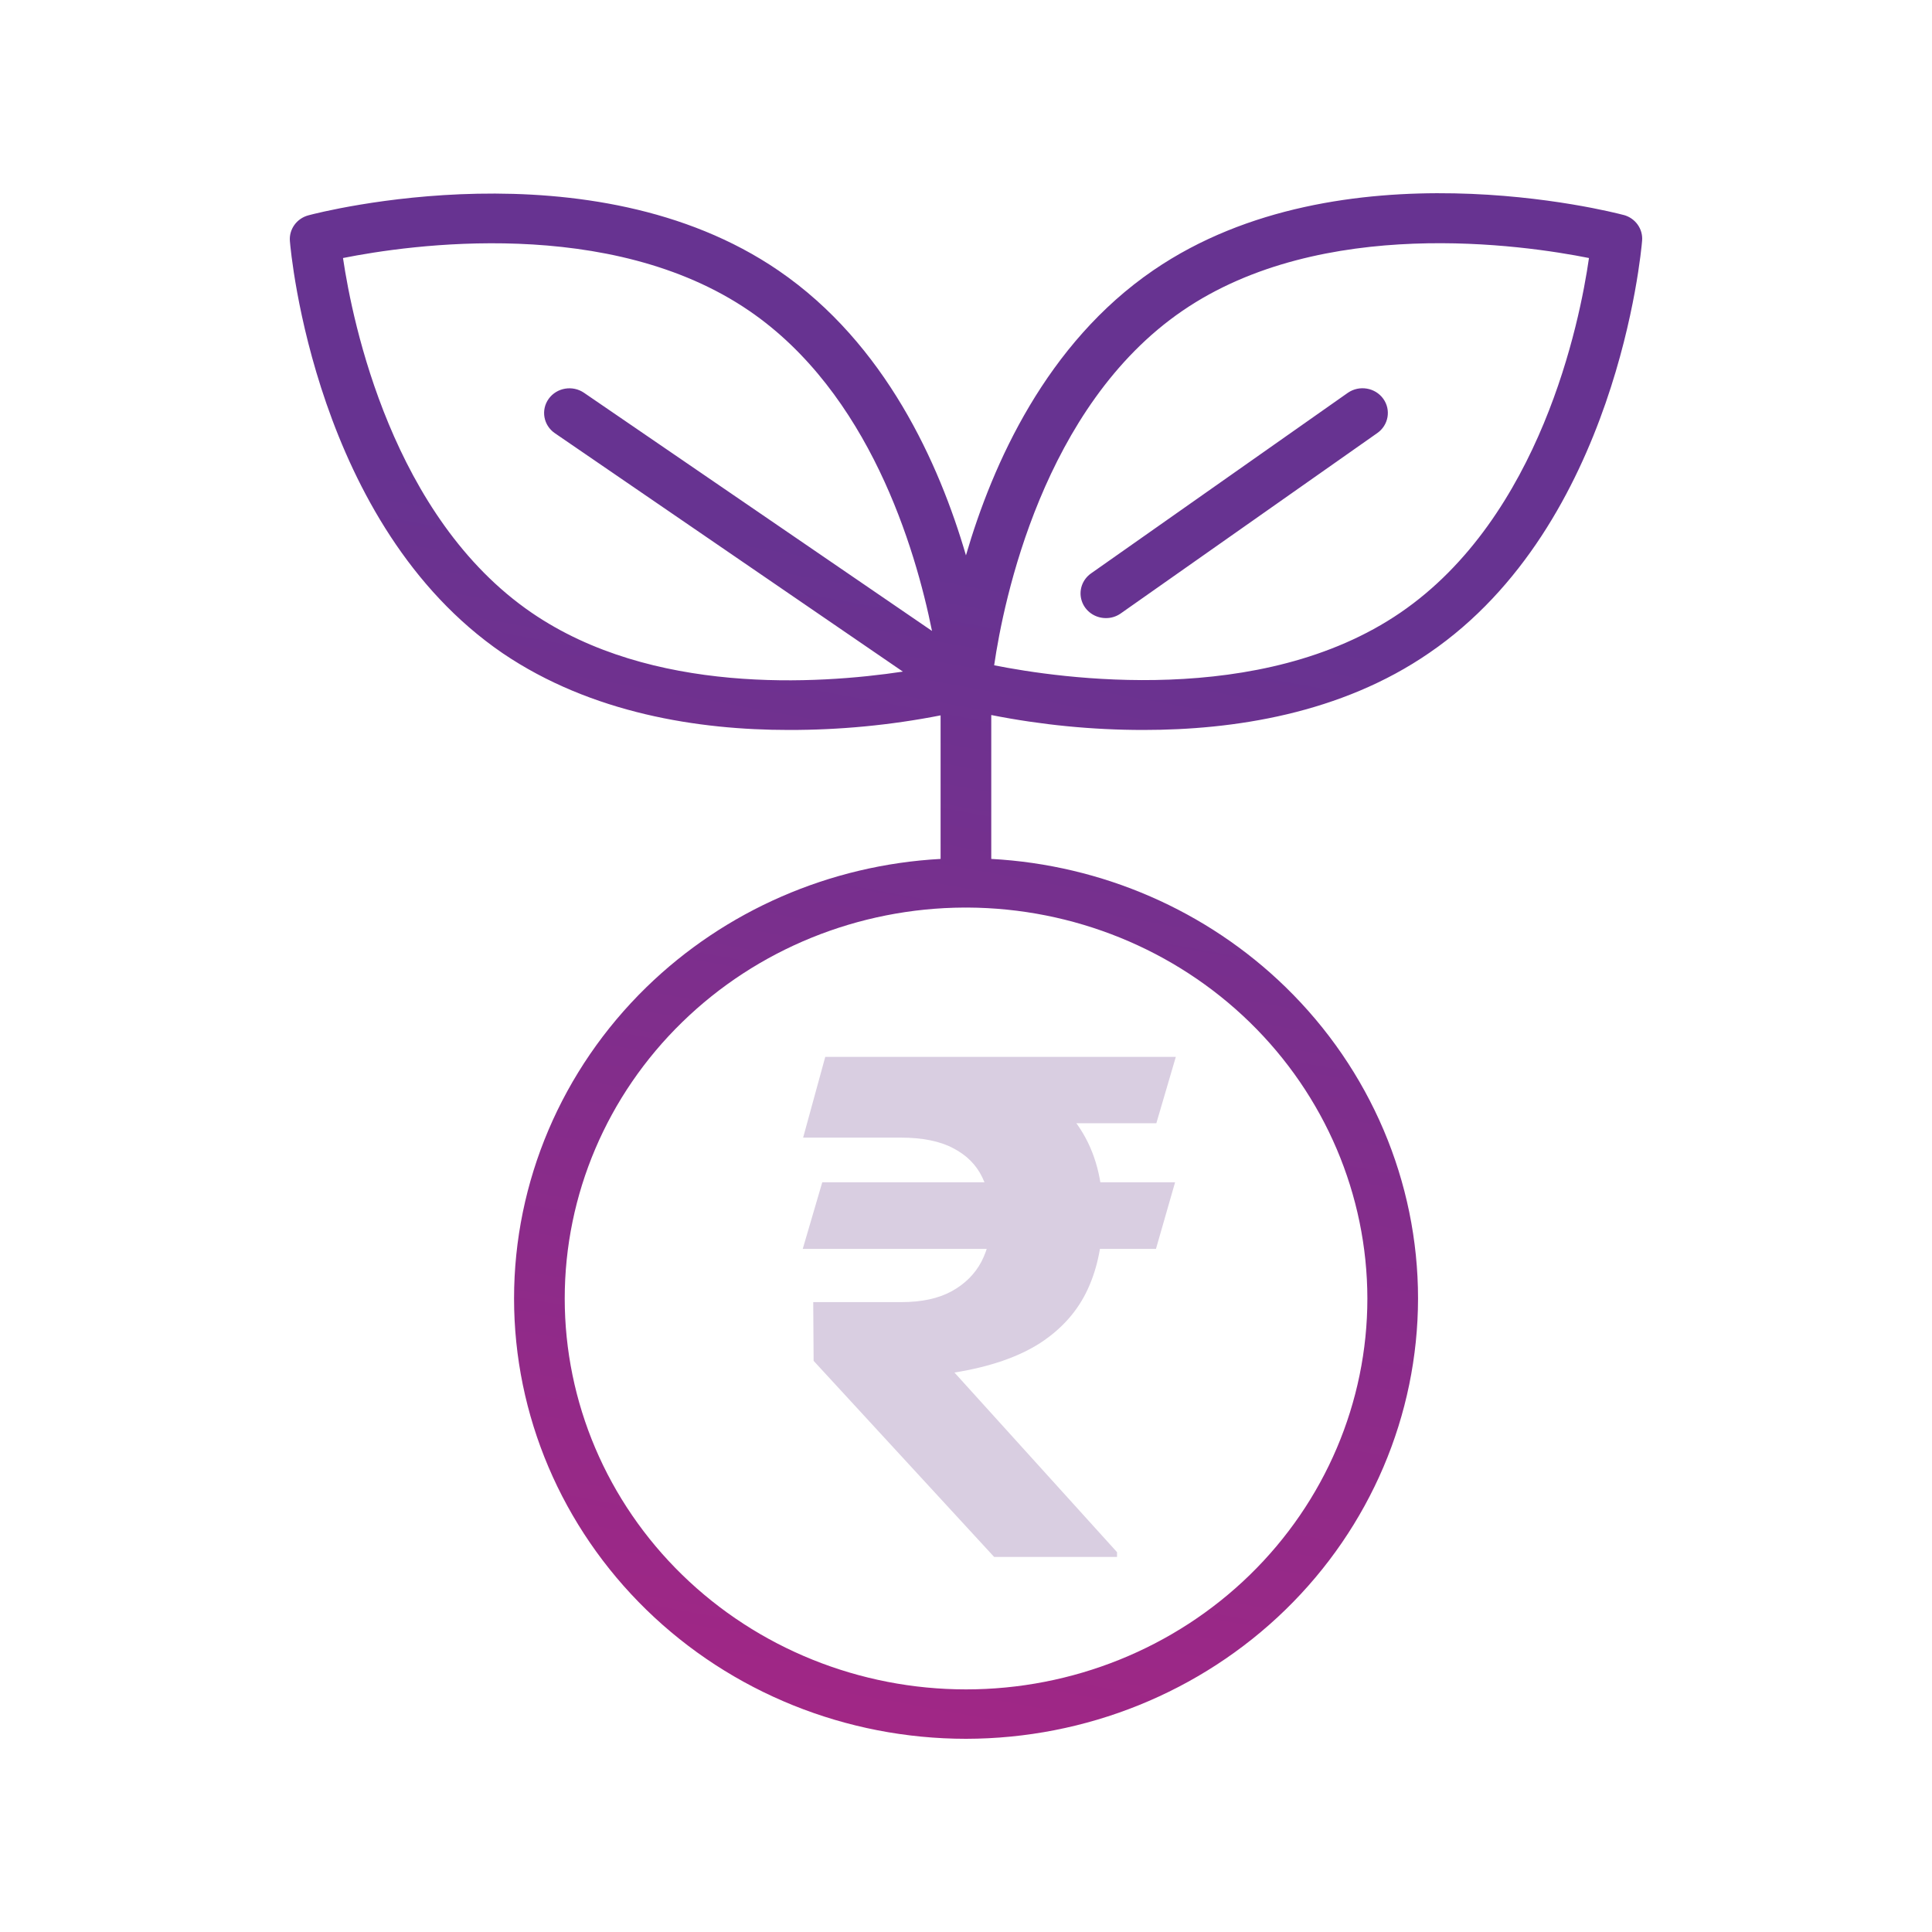 <svg width="40" height="40" viewBox="0 0 40 40" fill="none" xmlns="http://www.w3.org/2000/svg">
<path d="M24.329 24.478L23.933 25.857H16.62L17.024 24.478H24.329ZM20.583 32.235L16.845 28.175L16.837 26.959H18.66C19.084 26.959 19.433 26.883 19.707 26.732C19.981 26.58 20.185 26.376 20.32 26.12C20.454 25.859 20.521 25.57 20.521 25.253C20.521 24.921 20.459 24.627 20.335 24.371C20.211 24.115 20.012 23.916 19.738 23.774C19.464 23.627 19.099 23.553 18.644 23.553H16.628L17.086 21.882H18.644C19.575 21.882 20.351 22.01 20.971 22.266C21.591 22.522 22.057 22.892 22.367 23.375C22.677 23.854 22.832 24.435 22.832 25.118C22.832 25.715 22.729 26.239 22.522 26.689C22.315 27.139 21.987 27.511 21.537 27.805C21.087 28.095 20.495 28.298 19.761 28.417L23.127 32.136V32.235H20.583ZM24.344 21.882L23.941 23.255H17.884L18.288 21.882H24.344Z" fill="#D9CEE1"/>
<path fill-rule="evenodd" clip-rule="evenodd" d="M19.999 11.498C19.445 9.598 18.33 7.115 16.119 5.602C12.24 2.948 6.619 4.394 6.386 4.458C6.143 4.522 5.981 4.747 6.002 4.992C6.021 5.233 6.528 10.869 10.405 13.523C12.247 14.772 14.468 15.113 16.327 15.113L16.327 15.113C17.385 15.115 18.439 15.014 19.474 14.811V17.783C17.184 17.908 15.014 18.85 13.384 20.438C11.629 22.148 10.643 24.467 10.643 26.884C10.643 29.302 11.629 31.62 13.384 33.33C15.138 35.039 17.519 36 20.001 36C22.482 35.997 24.86 35.036 26.615 33.327C28.369 31.618 29.356 29.301 29.359 26.884C29.359 24.467 28.373 22.148 26.618 20.438C24.986 18.849 22.815 17.907 20.523 17.783V14.804C21.559 15.009 22.614 15.113 23.673 15.113L23.673 15.113C25.532 15.113 27.759 14.781 29.595 13.515C33.472 10.861 33.978 5.223 33.998 4.984C34.019 4.739 33.857 4.514 33.614 4.45V4.451C33.376 4.387 27.76 2.94 23.881 5.594C21.667 7.109 20.552 9.597 19.999 11.498ZM19.963 18.79C19.975 18.791 19.987 18.791 19.999 18.791C20.011 18.791 20.022 18.791 20.034 18.79C22.225 18.801 24.323 19.654 25.873 21.163C27.431 22.681 28.307 24.738 28.31 26.884C28.31 29.03 27.434 31.089 25.876 32.607C24.318 34.125 22.204 34.977 20.001 34.977C17.797 34.977 15.684 34.125 14.126 32.607C12.567 31.089 11.692 29.03 11.692 26.884C11.692 24.737 12.567 22.678 14.126 21.161C15.675 19.651 17.773 18.8 19.963 18.79ZM11.009 12.687C13.488 14.384 16.918 14.171 18.693 13.905L11.488 8.969C11.251 8.807 11.194 8.488 11.36 8.257C11.526 8.026 11.854 7.97 12.091 8.132L19.296 13.063C18.95 11.346 17.994 8.135 15.516 6.438C12.63 4.461 8.458 5.071 7.102 5.342L7.102 5.346C7.299 6.677 8.121 10.71 11.009 12.687ZM20.583 13.774C21.935 14.044 26.108 14.659 28.996 12.683C31.892 10.701 32.708 6.673 32.898 5.342C31.547 5.072 27.373 4.457 24.484 6.433C21.595 8.409 20.776 12.443 20.583 13.774H20.583ZM22.896 12.797C22.668 12.797 22.465 12.653 22.396 12.44C22.327 12.228 22.407 11.996 22.594 11.868L27.908 8.131C28.145 7.969 28.473 8.025 28.639 8.256C28.805 8.487 28.748 8.806 28.511 8.969L23.199 12.704C23.11 12.765 23.005 12.798 22.896 12.797Z" fill="url(#paint0_linear_963_2837)"/>
<defs>
<linearGradient id="paint0_linear_963_2837" x1="20" y1="4" x2="13.049" y2="41.958" gradientUnits="userSpaceOnUse">
<stop offset="0.202" stop-color="#673391"/>
<stop offset="1" stop-color="#B22382"/>
</linearGradient>
</defs>
</svg>
